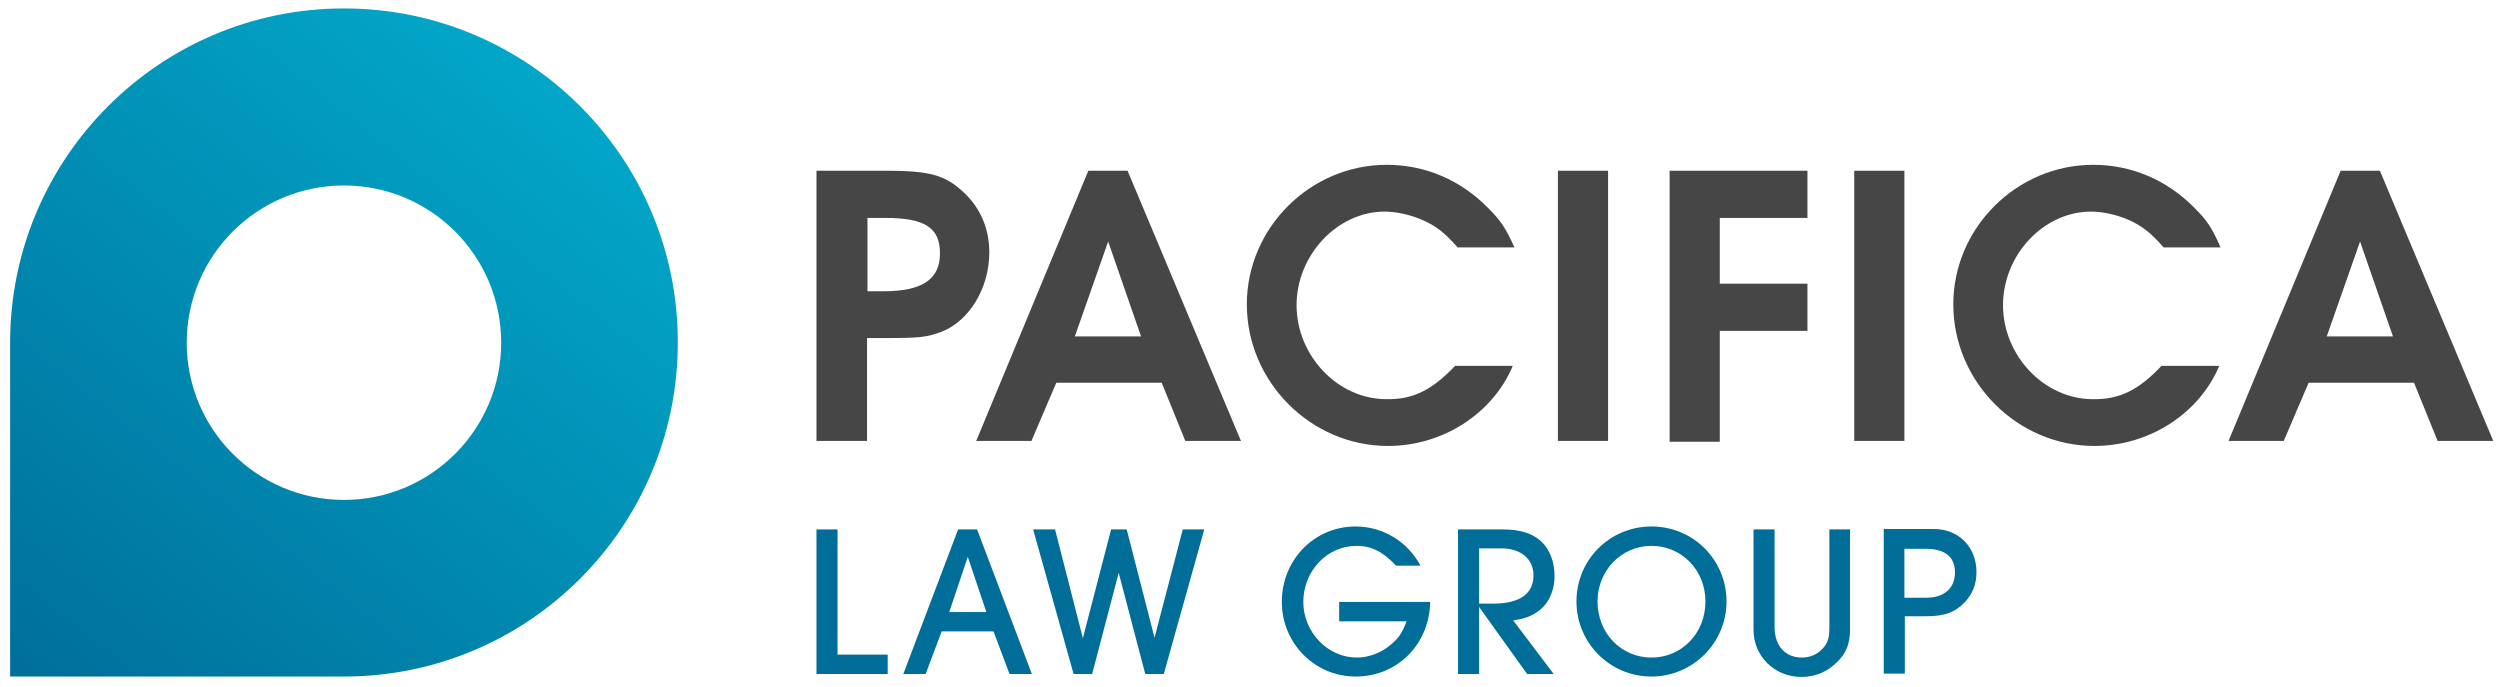 <?xml version="1.0" encoding="utf-8"?>
<!-- Generator: Adobe Illustrator 28.0.0, SVG Export Plug-In . SVG Version: 6.00 Build 0)  -->
<svg version="1.1" id="Layer_1" xmlns="http://www.w3.org/2000/svg" xmlns:xlink="http://www.w3.org/1999/xlink" x="0px" y="0px"
	 viewBox="0 0 593.1 163.1" style="enable-background:new 0 0 593.1 163.1;" xml:space="preserve">
<style type="text/css">
	.st0{fill:url(#SVGID_1_);}
	.st1{fill:#006E99;}
	.st2{fill:#464646;}
</style>
<linearGradient id="SVGID_1_" gradientUnits="userSpaceOnUse" x1="132.513" y1="17.637" x2="9.525" y2="171.529">
	<stop  offset="0" style="stop-color:#02A7C9"/>
	<stop  offset="1" style="stop-color:#006E99"/>
</linearGradient>
<path class="st0" d="M81.6,2C37.9,2,2.4,37.5,2.4,81.3v79.2h79.2c43.8,0,79.2-35.5,79.2-79.2C160.9,37.5,125.4,2,81.6,2z
	 M81.6,118.6c-20.6,0-37.3-16.7-37.3-37.3C44.3,60.7,61,44,81.6,44c20.6,0,37.3,16.7,37.3,37.3C118.9,101.9,102.2,118.6,81.6,118.6z
	"/>
<g>
	<path class="st1" d="M210.6,159.9h-16.9v-34.3h5v29.7h11.9V159.9z"/>
	<path class="st1" d="M244.8,159.9h-5.3l-3.8-10.1h-12.3l-3.8,10.1h-5.3l13-34.3h4.5L244.8,159.9z M234,145.2l-4.4-13.1l-4.4,13.1
		H234z"/>
	<path class="st1" d="M276.1,159.9h-4.4l-6.3-24l-6.3,24h-4.4l-9.6-34.3h5.2l6.6,25.8l6.7-25.8h3.7l6.6,25.7l6.7-25.7h5.1
		L276.1,159.9z"/>
	<path class="st1" d="M339.3,142.8c-0.2,10.1-7.8,17.7-17.7,17.7c-9.7,0-17.5-7.9-17.5-17.7c0-10,7.7-17.9,17.5-17.9
		c6.4,0,12.3,3.5,15.4,9.3h-5.8c-3.1-3.3-5.8-4.7-9.4-4.7c-7,0-12.6,6-12.6,13.3c0,7.2,5.8,13.2,12.7,13.2c2.8,0,5.8-1.1,8.1-3.1
		c1.9-1.6,2.6-2.7,3.7-5.5h-16v-4.6H339.3z"/>
	<path class="st1" d="M368.6,159.9h-6.3l-11.4-15.9v15.9h-5v-34.3h10.6c4.2,0,7,0.9,9.2,2.9c2,1.9,3.1,4.9,3.1,8.1
		c0,3.8-1.6,7-4.3,8.7c-1.7,1.1-2.7,1.4-5.5,1.9L368.6,159.9z M350.9,143.2h3.4c6.2,0,9.5-2.3,9.5-6.7c0-3.9-3-6.4-7.6-6.4h-5.3
		V143.2z"/>
	<path class="st1" d="M409.6,142.7c0,9.8-8,17.8-17.8,17.8c-9.9,0-17.8-8-17.8-17.8c0-9.9,7.9-17.8,17.8-17.8
		C401.7,124.9,409.6,132.8,409.6,142.7z M404.6,142.7c0-7.4-5.6-13.2-12.8-13.2c-7.2,0-12.8,5.9-12.8,13.2c0,7.5,5.6,13.3,12.8,13.3
		C399,156,404.6,150.2,404.6,142.7z"/>
	<path class="st1" d="M438.9,125.6v23.8c0,3.3-0.9,5.6-3.1,7.7c-2.3,2.3-5.2,3.5-8.4,3.5c-6.4,0-11.4-4.9-11.4-11.2v-23.8h5v23.1
		c0,4.5,2.5,7.3,6.5,7.3c1.9,0,3.5-0.7,4.8-2c1.3-1.4,1.7-2.5,1.7-5.3v-23.1H438.9z"/>
	<path class="st1" d="M451.9,146.3v13.5h-5v-34.3h11.9c5.9,0,10.1,4.3,10.1,10.2c0,2.9-0.9,5.1-2.7,7.1c-2.4,2.5-4.8,3.4-9.4,3.4
		H451.9z M451.9,141.8h5.1c4.3,0,6.8-2.3,6.8-6c0-3.7-2.4-5.6-6.9-5.6h-5.1V141.8z"/>
</g>
<g>
	<path class="st2" d="M193.7,104.6V40.5h16.2c10.8,0,14.3,1,18.8,5.2c3.9,3.7,6,8.5,6,14.2c0,8.4-4.7,16.2-11.3,18.8
		c-3.6,1.3-4.9,1.5-13.7,1.5h-4v24.4H193.7z M205.7,69.1h3.8c9.3,0,13.5-2.8,13.5-9c0-6.1-3.6-8.4-13-8.4h-4.2V69.1z"/>
	<path class="st2" d="M345.2,86.8h13.7c-4.8,11.4-16.7,19-29.6,19c-18.3,0-33.5-15.2-33.5-33.6c0-18.1,15-33.1,33.2-33.1
		c9.1,0,17.5,3.6,24,10.2c3.1,3.1,4.2,4.8,6.3,9.4h-13.5c-3.1-3.6-5.4-5.3-8.8-6.7c-2.6-1.1-5.9-1.8-8.5-1.8
		c-11.2,0-20.9,10.3-20.9,22.2c0,12,9.8,22.3,21.3,22.3C335.2,94.8,339.7,92.6,345.2,86.8z"/>
	<path class="st2" d="M369.6,104.6V40.5h11.9v64.1H369.6z"/>
	<path class="st2" d="M396.1,104.6V40.5h32.7v11.2H408v15.6h20.8v11.2H408v26.3H396.1z"/>
	<path class="st2" d="M439.9,104.6V40.5h11.9v64.1H439.9z"/>
	<path class="st2" d="M512.8,86.8h13.7c-4.8,11.4-16.7,19-29.6,19c-18.3,0-33.5-15.2-33.5-33.6c0-18.1,15-33.1,33.2-33.1
		c9.1,0,17.5,3.6,24,10.2c3.1,3.1,4.2,4.8,6.2,9.4h-13.5c-3.1-3.6-5.4-5.3-8.7-6.7c-2.6-1.1-5.9-1.8-8.5-1.8
		c-11.3,0-20.9,10.3-20.9,22.2c0,12,9.8,22.3,21.3,22.3C502.8,94.8,507.3,92.6,512.8,86.8z"/>
	<path class="st2" d="M281.2,104.6h13.2l-26.9-64.1h-9.3l-26.6,64.1h13.1l5.9-13.8h25L281.2,104.6z M262.9,57.3l7.8,22.5h-15.7
		L262.9,57.3z"/>
	<path class="st2" d="M578.3,104.6h13.2l-26.9-64.1h-9.3l-26.6,64.1h13.1l5.9-13.8h25L578.3,104.6z M559.9,57.3l7.8,22.5H552
		L559.9,57.3z"/>
</g>
</svg>
